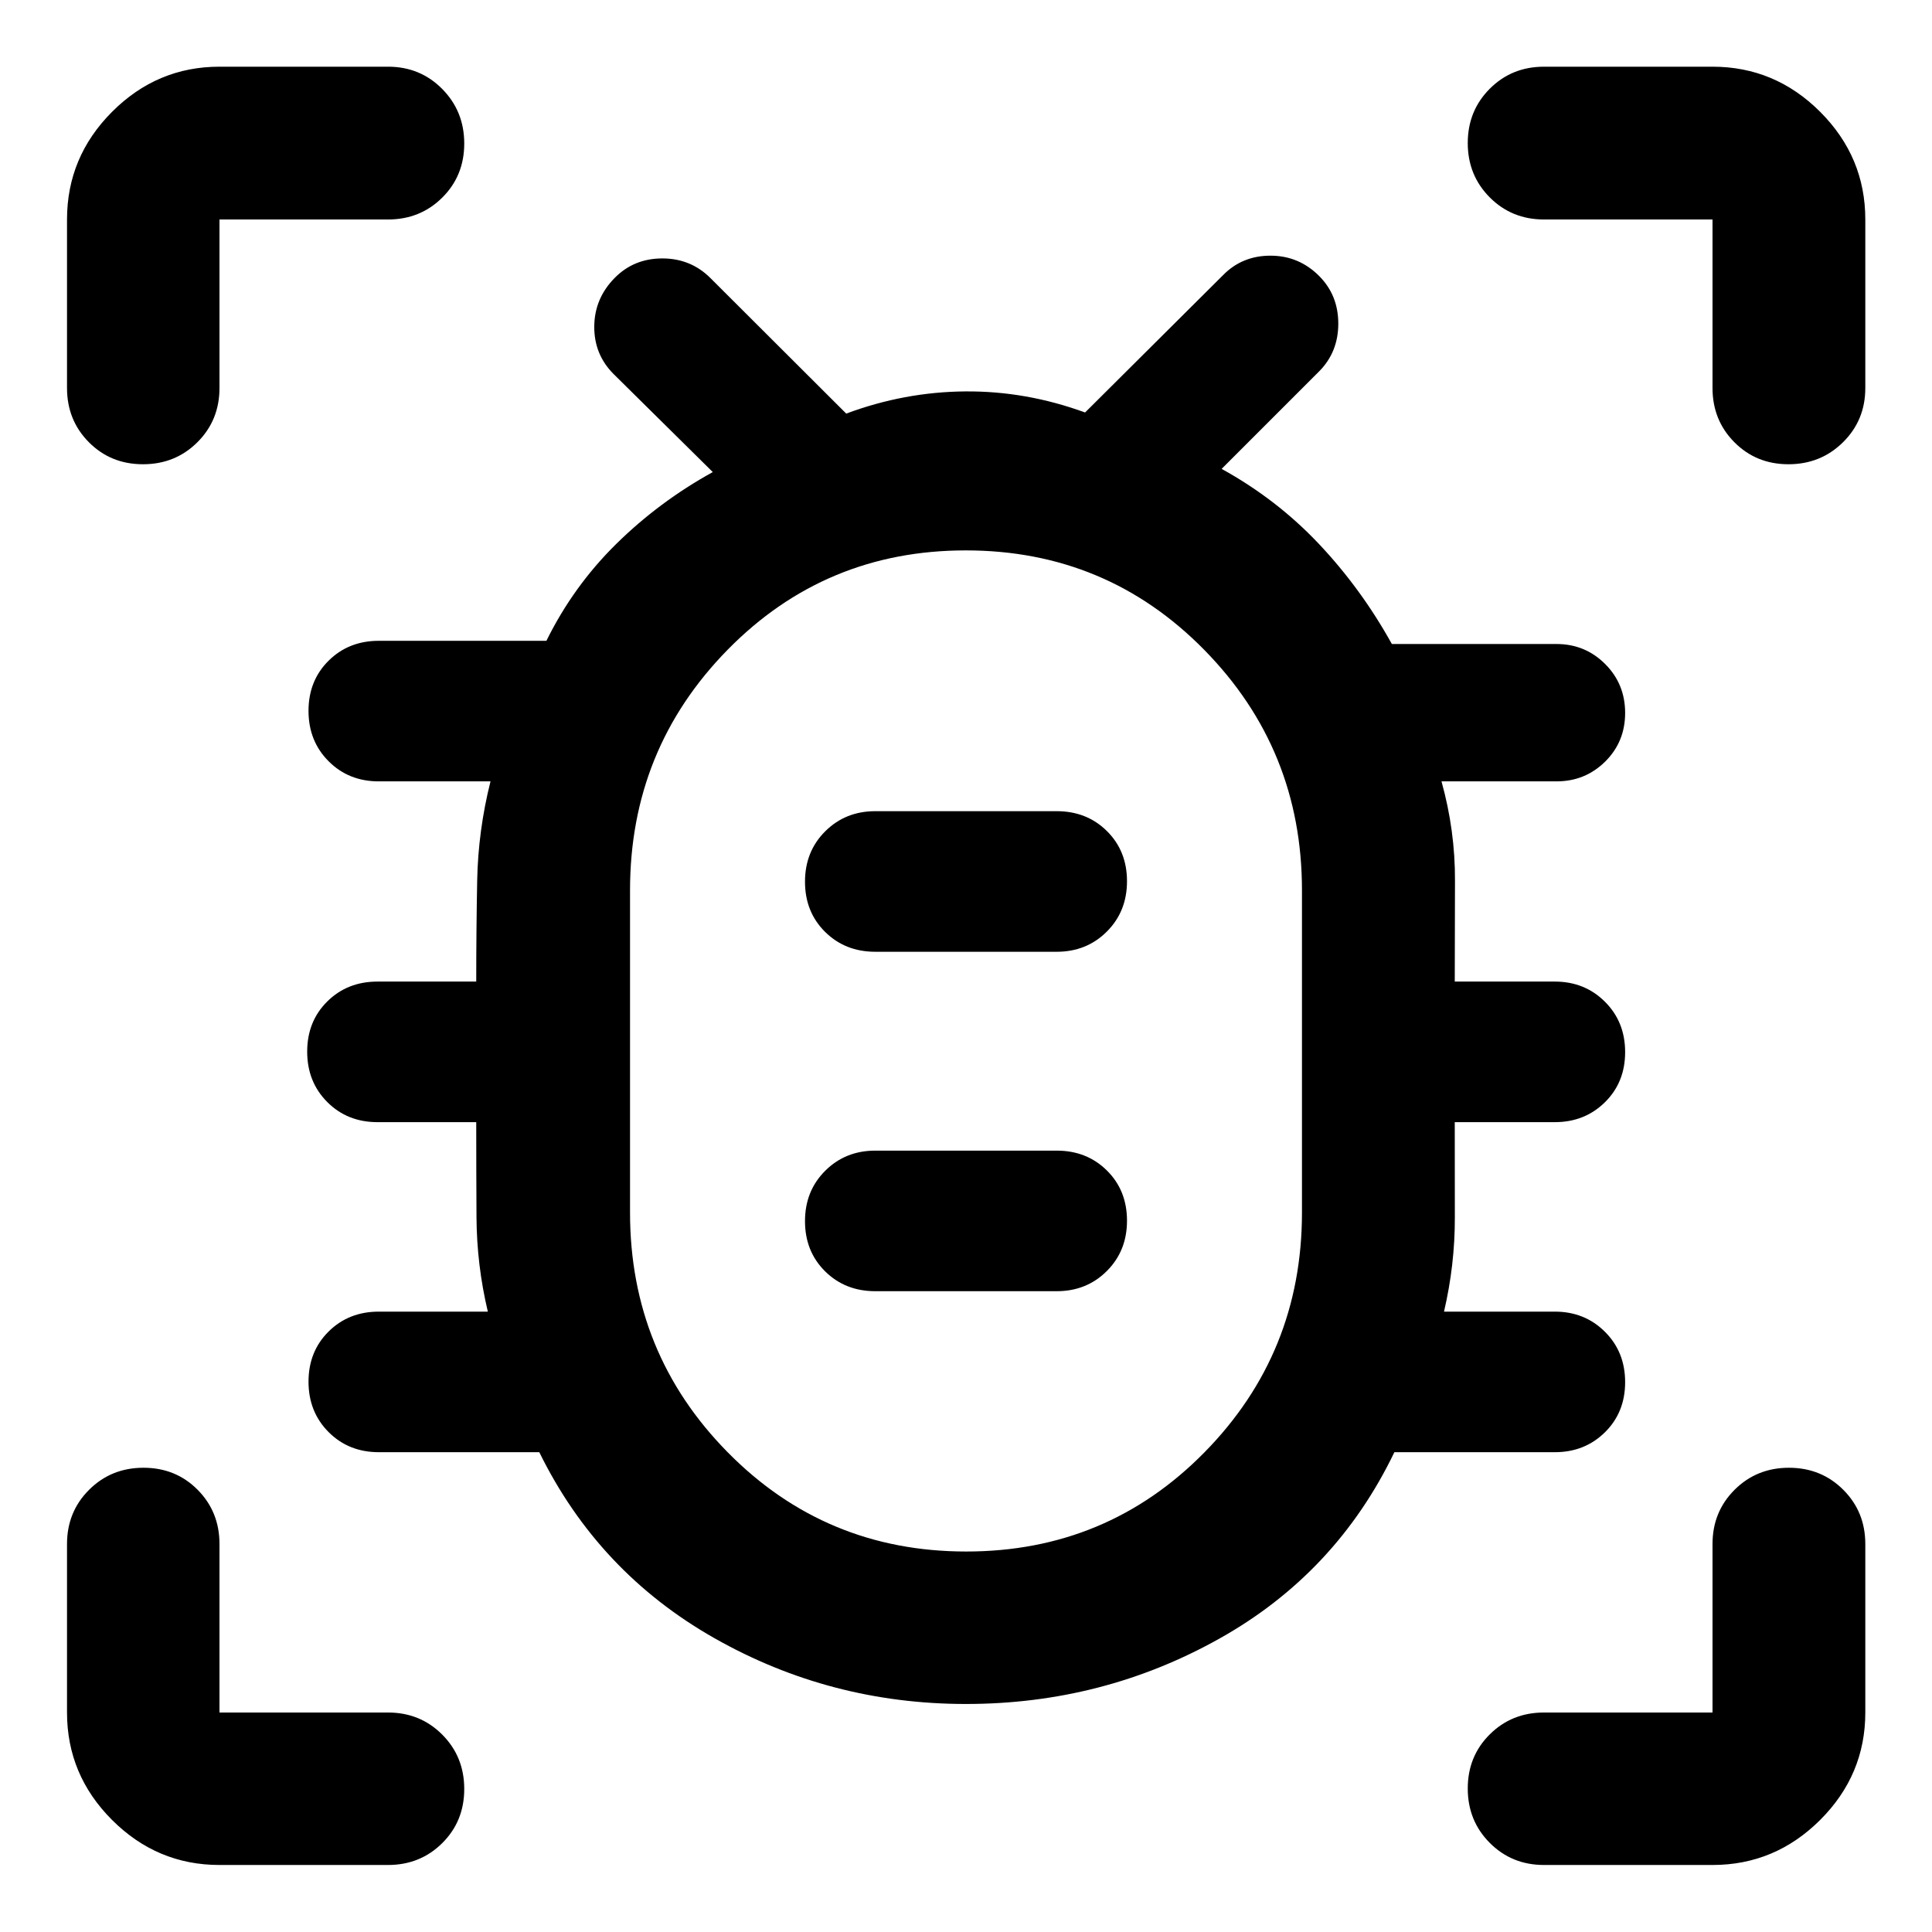 <svg xmlns="http://www.w3.org/2000/svg" height="40" viewBox="0 -960 960 960" width="40"><path d="M480.02-113.3q-67.42 0-125.08-32.73t-86.97-92.38h-79.68q-15.04 0-25.01-10-9.98-10.01-9.98-25.04t9.98-24.92q9.97-9.89 24.95-9.89h54.17q-5.49-23.18-5.63-46.8-.13-23.62-.13-47.35h-49.08q-14.97 0-24.95-10-9.97-10.01-9.97-25.04t9.97-24.92q9.98-9.89 24.95-9.89h49.08q0-25.28.47-50.13.47-24.84 6.62-49.35h-55.5q-14.98 0-24.95-10.01-9.98-10-9.98-25.03 0-15.03 9.98-24.92 9.97-9.89 24.95-9.89h83.28q13.37-27.13 34.73-48.16 21.37-21.03 47.94-35.68l-49.26-48.69q-9.75-9.75-9.63-23.7.12-13.96 10.21-24.15 9.53-9.62 23.63-9.62 14.09 0 23.86 9.74l67.5 67.36q28.91-10.78 59.16-11.02 30.24-.24 59.52 10.47l68.53-68.21q9.5-9.71 23.59-9.71 14.1 0 24.18 10.09 9.52 9.53 9.52 23.68 0 14.16-9.56 23.76l-48.41 48.41q27.45 15.13 48.43 37.38 20.97 22.25 36.16 49.64h81.78q14.25 0 24.19 9.93 9.94 9.93 9.94 24.32 0 14.38-9.94 24.2-9.94 9.81-24.19 9.81h-57.12q6.82 24.46 6.7 49.44-.11 24.98-.11 50.04h49.73q14.85 0 24.89 10.01 10.04 10 10.04 25.03 0 15.03-10.04 24.92-10.04 9.89-24.89 9.89h-49.73q0 23.95.04 47.42.05 23.47-5.38 46.73h55.07q14.85 0 24.89 10.01 10.04 10 10.04 25.03 0 15.03-10.04 24.92-10.04 9.89-24.89 9.89h-79.73q-28.96 60.16-86.95 92.63-57.98 32.48-125.89 32.48Zm.09-75.76q69.89 0 118.36-49.26t48.47-119.17v-160.12q0-70.1-48.58-119.5-48.57-49.4-118.47-49.4-69.89 0-118.36 49.4t-48.47 119.5v160.12q0 69.91 48.58 119.17 48.57 49.26 118.47 49.26Zm-45.18-129.35h90.14q14.85 0 24.89-10Q560-338.42 560-353.45t-9.97-24.92q-9.98-9.89-24.96-9.89h-90.14q-14.85 0-24.89 10.01-10.04 10-10.04 25.03 0 15.03 9.97 24.92 9.98 9.89 24.96 9.89Zm0-168.66h90.14q14.85 0 24.89-10.01Q560-507.09 560-522.12t-9.97-24.92q-9.98-9.89-24.96-9.89h-90.14q-14.85 0-24.89 10.01Q400-536.91 400-521.88t9.97 24.92q9.98 9.89 24.96 9.89Zm45.07 49.5h.33-.33.33-.33.33-.33.33-.33ZM71.06-729.32q-16.05 0-26.9-10.94Q33.3-751.2 33.3-767.2v-83.74q0-31.06 22.38-53.49 22.38-22.43 53.38-22.43h83.74q16 0 26.94 11.07 10.94 11.07 10.94 27.1 0 16.04-10.94 26.89-10.94 10.86-26.94 10.86h-83.74v83.74q0 16-10.97 26.94-10.98 10.94-27.03 10.94Zm38 696.02q-31 0-53.38-22.38Q33.3-78.06 33.3-109.06v-83.74q0-16 10.98-26.94 10.97-10.94 27.02-10.94 16.05 0 26.9 10.94 10.86 10.94 10.86 26.94v83.74h83.74q16 0 26.94 10.97 10.94 10.98 10.94 27.03t-10.94 26.9Q208.8-33.3 192.8-33.3h-83.74Zm741.88 0H767.2q-16 0-26.94-10.98-10.94-10.97-10.94-27.02 0-16.05 10.94-26.9 10.94-10.86 26.94-10.86h83.74v-83.74q0-16 10.97-26.94 10.98-10.94 27.01-10.94 16.04 0 26.99 10.94t10.95 26.94v83.74q0 31-22.43 53.38Q882-33.3 850.94-33.3Zm37.75-696.02q-16.04 0-26.89-10.94-10.86-10.94-10.86-26.94v-83.74H767.2q-16 0-26.94-10.97-10.94-10.98-10.94-27.01 0-16.04 10.94-26.99t26.94-10.95h83.74q31.06 0 53.49 22.43 22.43 22.43 22.43 53.49v83.74q0 16-11.07 26.94-11.07 10.94-27.1 10.94Z"/></svg>